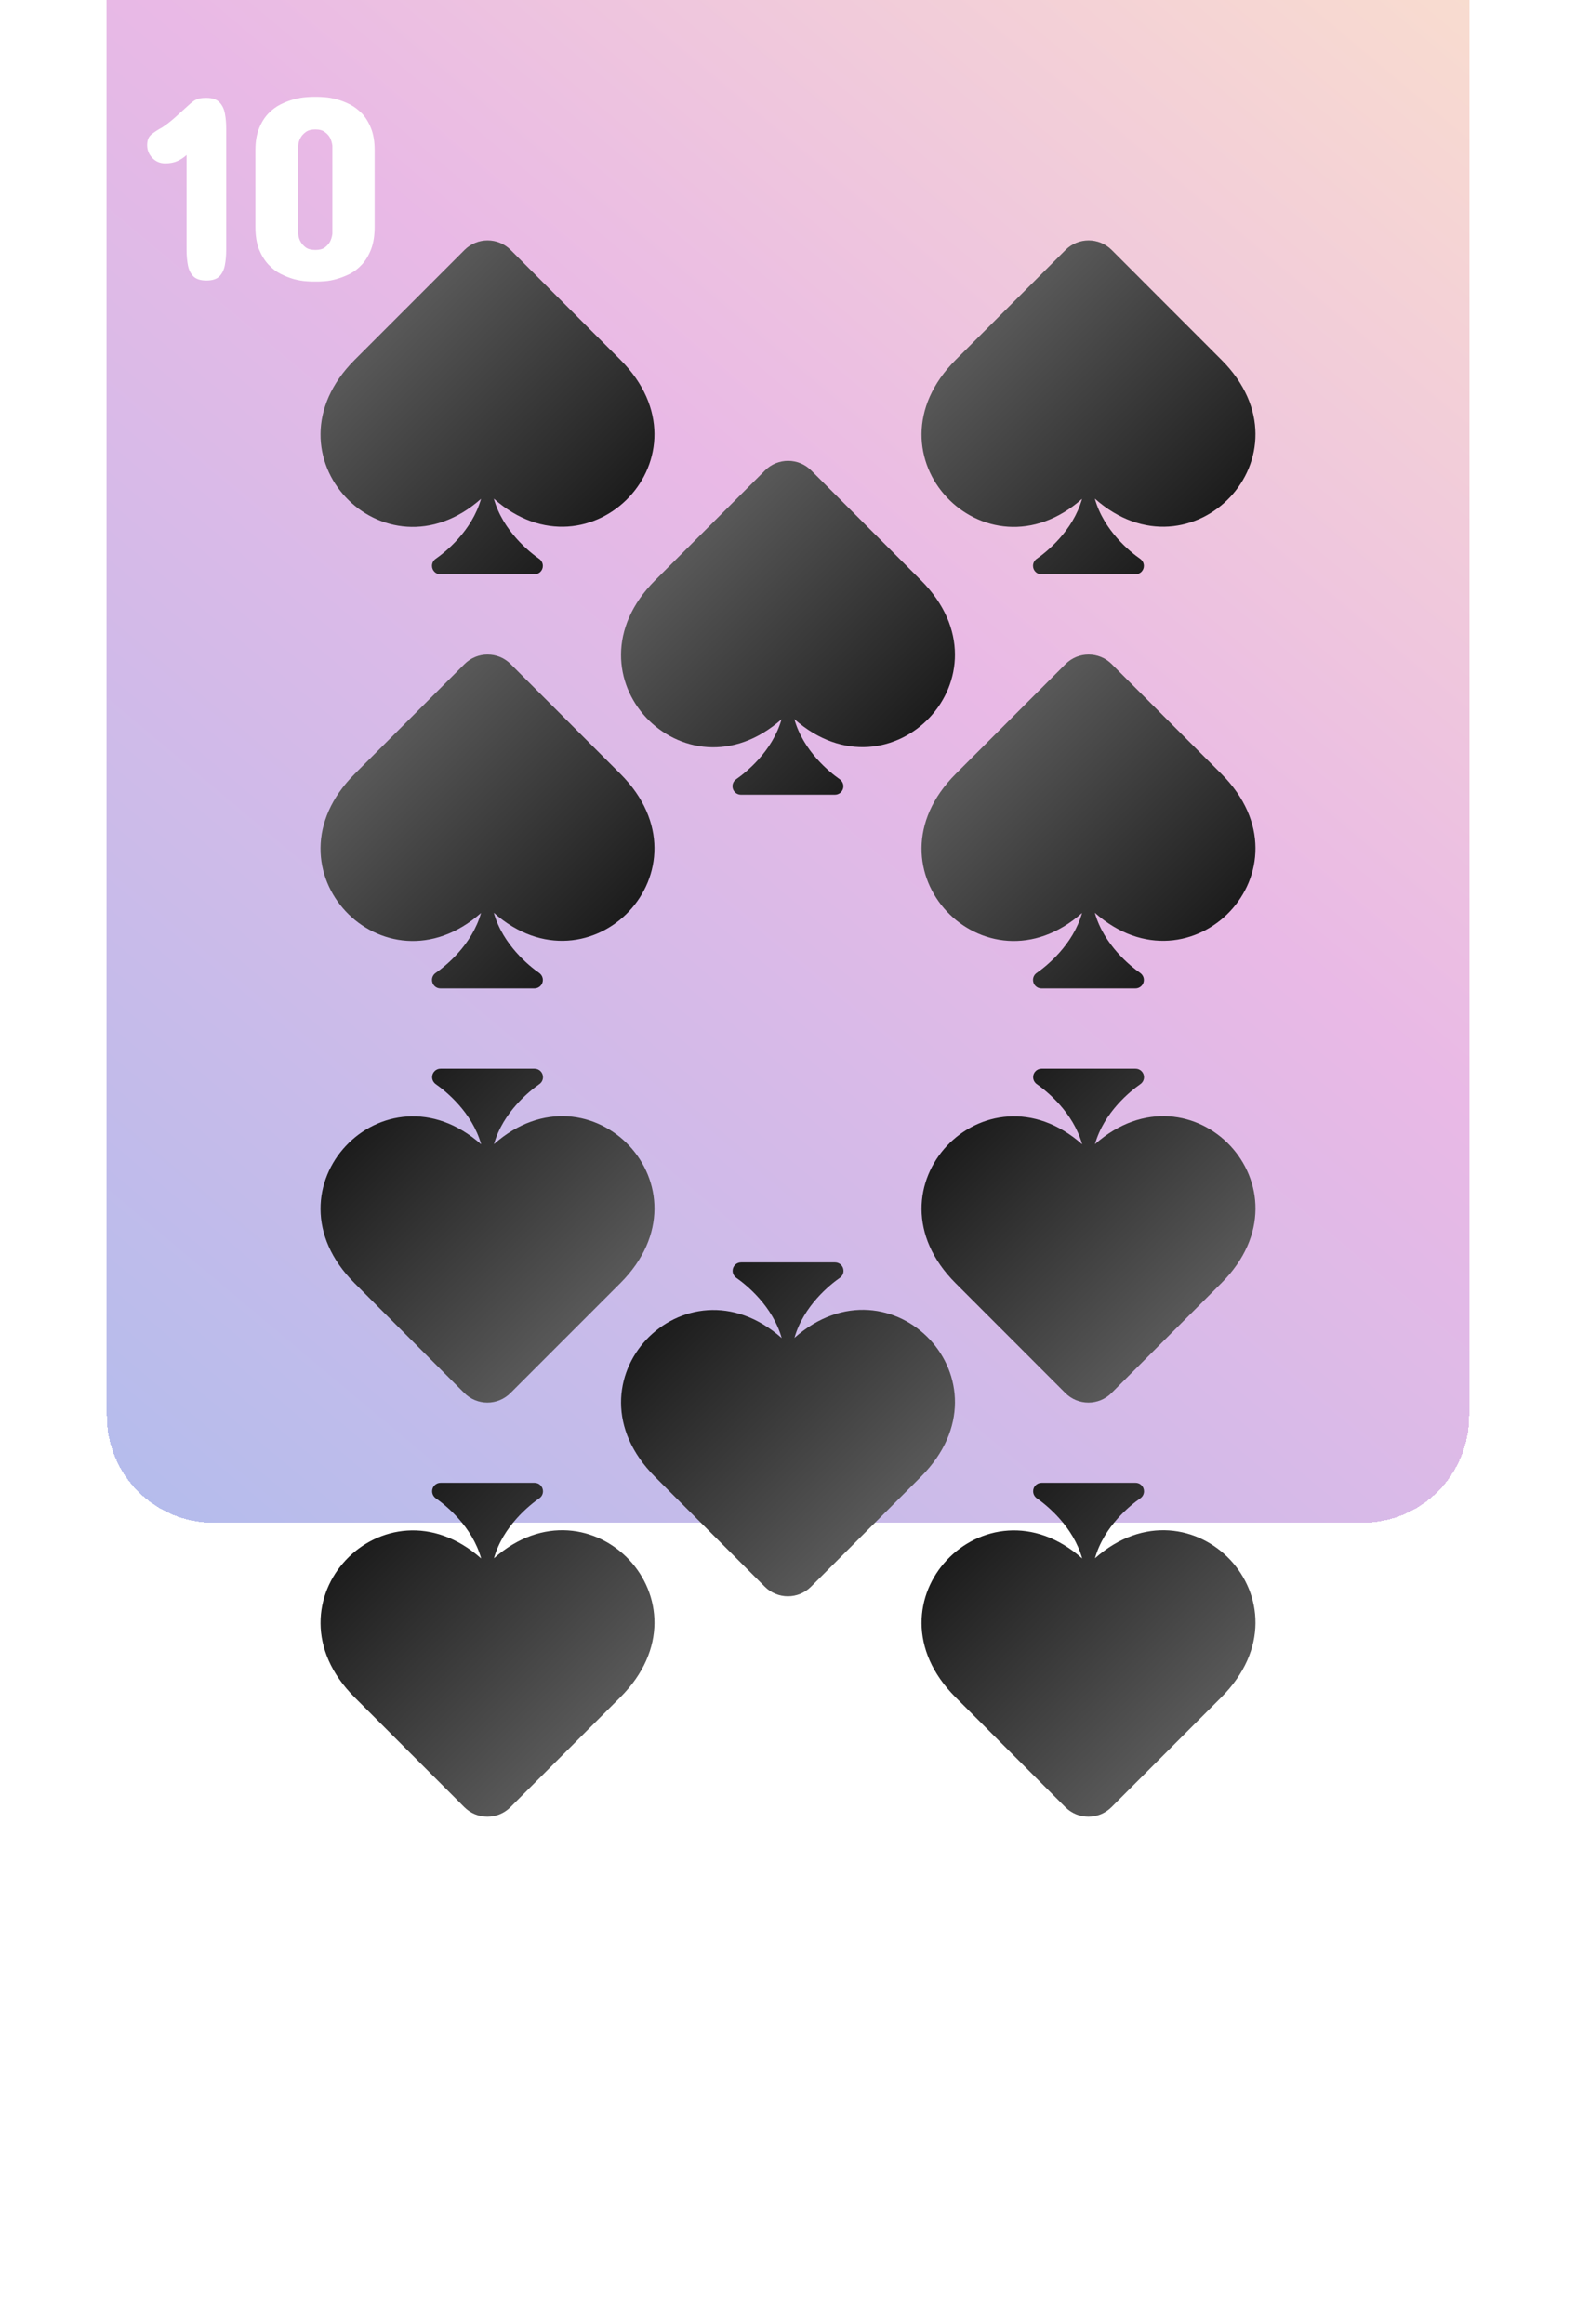 <svg width="236" height="348" viewBox="0 0 236 348" fill="none" xmlns="http://www.w3.org/2000/svg">
<path d="M16 16C16 7.163 23.163 0 32 0H204C212.837 0 220 7.163 220 16V284C220 292.837 212.837 300 204 300H32C23.163 300 16 292.837 16 284V16Z" fill="white"/>
<g filter="url(#filter0_ddddddiii_7_68)">
<path d="M16 16C16 7.163 23.163 0 32 0H204C212.837 0 220 7.163 220 16V284C220 292.837 212.837 300 204 300H32C23.163 300 16 292.837 16 284V16Z" fill="url(#paint0_linear_7_68)" shape-rendering="crispEdges"/>
</g>
<g filter="url(#filter1_d_7_68)">
<path d="M184.938 283.391V269.211C184.508 269.602 184.039 269.908 183.531 270.129C183.023 270.35 182.424 270.461 181.734 270.461C180.979 270.461 180.341 270.194 179.82 269.66C179.299 269.113 179.039 268.469 179.039 267.727C179.039 266.997 179.254 266.464 179.684 266.125C180.113 265.773 180.654 265.422 181.305 265.07C181.943 264.654 182.594 264.146 183.258 263.547C183.935 262.935 184.547 262.382 185.094 261.887C185.641 261.379 186.031 261.073 186.266 260.969C186.552 260.826 186.799 260.741 187.008 260.715C187.216 260.676 187.516 260.656 187.906 260.656C188.779 260.656 189.423 260.871 189.84 261.301C190.27 261.73 190.549 262.297 190.68 263C190.81 263.69 190.875 264.445 190.875 265.266V283.391C190.875 284.211 190.81 284.973 190.68 285.676C190.549 286.379 190.276 286.945 189.859 287.375C189.443 287.792 188.792 288 187.906 288C187.034 288 186.383 287.792 185.953 287.375C185.536 286.945 185.263 286.379 185.133 285.676C185.003 284.973 184.938 284.211 184.938 283.391ZM195.25 279.992V268.469C195.25 267.193 195.432 266.112 195.797 265.227C196.148 264.341 196.604 263.605 197.164 263.02C197.724 262.434 198.342 261.971 199.02 261.633C199.71 261.294 200.374 261.04 201.012 260.871C201.663 260.702 202.242 260.598 202.75 260.559C203.258 260.52 203.635 260.5 203.883 260.5H204.547C204.794 260.5 205.178 260.52 205.699 260.559C206.22 260.598 206.793 260.702 207.418 260.871C208.056 261.04 208.714 261.294 209.391 261.633C210.029 261.958 210.641 262.421 211.227 263.02C211.773 263.605 212.223 264.348 212.574 265.246C212.926 266.132 213.102 267.206 213.102 268.469V279.992C213.102 281.281 212.926 282.388 212.574 283.312C212.223 284.224 211.767 284.986 211.207 285.598C210.66 286.197 210.055 286.665 209.391 287.004C208.701 287.342 208.049 287.596 207.438 287.766C206.799 287.948 206.22 288.059 205.699 288.098C205.178 288.137 204.794 288.156 204.547 288.156H203.883C203.635 288.156 203.258 288.137 202.75 288.098C202.229 288.059 201.643 287.954 200.992 287.785C200.354 287.603 199.697 287.342 199.02 287.004C198.382 286.691 197.763 286.216 197.164 285.578C196.604 284.966 196.142 284.211 195.777 283.312C195.426 282.401 195.25 281.294 195.25 279.992ZM201.656 267.805V281.008C201.695 281.477 201.819 281.88 202.027 282.219C202.197 282.518 202.451 282.798 202.789 283.059C203.141 283.306 203.622 283.43 204.234 283.43C204.833 283.43 205.302 283.306 205.641 283.059C205.979 282.798 206.233 282.518 206.402 282.219C206.585 281.88 206.708 281.477 206.773 281.008V267.805C206.708 267.336 206.585 266.932 206.402 266.594C206.233 266.294 205.979 266.021 205.641 265.773C205.302 265.513 204.833 265.383 204.234 265.383C203.622 265.383 203.141 265.513 202.789 265.773C202.451 266.021 202.197 266.294 202.027 266.594C201.819 266.932 201.695 267.336 201.656 267.805Z" fill="white"/>
</g>
<g filter="url(#filter2_d_7_68)">
<path d="M27.938 33.391V19.211C27.508 19.602 27.039 19.908 26.531 20.129C26.023 20.35 25.424 20.461 24.734 20.461C23.979 20.461 23.341 20.194 22.82 19.66C22.299 19.113 22.039 18.469 22.039 17.727C22.039 16.997 22.254 16.463 22.684 16.125C23.113 15.773 23.654 15.422 24.305 15.07C24.943 14.654 25.594 14.146 26.258 13.547C26.935 12.935 27.547 12.382 28.094 11.887C28.641 11.379 29.031 11.073 29.266 10.969C29.552 10.825 29.799 10.741 30.008 10.715C30.216 10.676 30.516 10.656 30.906 10.656C31.779 10.656 32.423 10.871 32.84 11.301C33.27 11.73 33.55 12.297 33.68 13C33.81 13.69 33.875 14.445 33.875 15.266V33.391C33.875 34.211 33.81 34.973 33.68 35.676C33.55 36.379 33.276 36.945 32.859 37.375C32.443 37.792 31.792 38 30.906 38C30.034 38 29.383 37.792 28.953 37.375C28.537 36.945 28.263 36.379 28.133 35.676C28.003 34.973 27.938 34.211 27.938 33.391ZM38.25 29.992V18.469C38.25 17.193 38.432 16.112 38.797 15.227C39.148 14.341 39.604 13.605 40.164 13.02C40.724 12.434 41.342 11.971 42.02 11.633C42.71 11.294 43.374 11.04 44.012 10.871C44.663 10.702 45.242 10.598 45.75 10.559C46.258 10.52 46.635 10.5 46.883 10.5H47.547C47.794 10.5 48.178 10.52 48.699 10.559C49.22 10.598 49.793 10.702 50.418 10.871C51.056 11.04 51.714 11.294 52.391 11.633C53.029 11.958 53.641 12.421 54.227 13.02C54.773 13.605 55.223 14.348 55.574 15.246C55.926 16.131 56.102 17.206 56.102 18.469V29.992C56.102 31.281 55.926 32.388 55.574 33.312C55.223 34.224 54.767 34.986 54.207 35.598C53.66 36.197 53.055 36.665 52.391 37.004C51.7 37.342 51.05 37.596 50.438 37.766C49.8 37.948 49.22 38.059 48.699 38.098C48.178 38.137 47.794 38.156 47.547 38.156H46.883C46.635 38.156 46.258 38.137 45.75 38.098C45.229 38.059 44.643 37.954 43.992 37.785C43.354 37.603 42.697 37.342 42.02 37.004C41.382 36.691 40.763 36.216 40.164 35.578C39.604 34.966 39.142 34.211 38.777 33.312C38.426 32.401 38.25 31.294 38.25 29.992ZM44.656 17.805V31.008C44.695 31.477 44.819 31.88 45.027 32.219C45.197 32.518 45.45 32.798 45.789 33.059C46.141 33.306 46.622 33.43 47.234 33.43C47.833 33.43 48.302 33.306 48.641 33.059C48.979 32.798 49.233 32.518 49.402 32.219C49.585 31.88 49.708 31.477 49.773 31.008V17.805C49.708 17.336 49.585 16.932 49.402 16.594C49.233 16.294 48.979 16.021 48.641 15.773C48.302 15.513 47.833 15.383 47.234 15.383C46.622 15.383 46.141 15.513 45.789 15.773C45.45 16.021 45.197 16.294 45.027 16.594C44.819 16.932 44.695 17.336 44.656 17.805Z" fill="white"/>
</g>
<g filter="url(#filter3_d_7_68)">
<path d="M92.912 49.881L76.467 33.426C74.562 31.521 71.467 31.521 69.562 33.426L53.107 49.881C38.82 64.168 57.531 83.514 72.033 70.691C70.666 75.506 66.691 78.66 65.236 79.676C64.894 79.91 64.689 80.301 64.689 80.721C64.689 81.424 65.256 81.99 65.959 81.99H80.022C80.725 81.99 81.291 81.424 81.291 80.731C81.291 80.311 81.086 79.92 80.744 79.676C79.279 78.65 75.305 75.486 73.947 70.662C88.43 83.494 107.17 64.139 92.912 49.881Z" fill="url(#paint1_linear_7_68)"/>
</g>
<g filter="url(#filter4_d_7_68)">
<path d="M53.088 250.119L69.533 266.574C71.438 268.479 74.533 268.479 76.438 266.574L92.893 250.119C107.18 235.832 88.469 216.486 73.967 229.309C75.334 224.494 79.309 221.34 80.764 220.324C81.106 220.09 81.311 219.699 81.311 219.279C81.311 218.576 80.744 218.01 80.041 218.01H65.978C65.275 218.01 64.709 218.576 64.709 219.27C64.709 219.689 64.914 220.08 65.256 220.324C66.721 221.35 70.695 224.514 72.053 229.338C57.57 216.506 38.83 235.861 53.088 250.119Z" fill="url(#paint2_linear_7_68)"/>
</g>
<g filter="url(#filter5_d_7_68)">
<path d="M143.088 250.119L159.533 266.574C161.438 268.479 164.533 268.479 166.438 266.574L182.893 250.119C197.18 235.832 178.469 216.486 163.967 229.309C165.334 224.494 169.309 221.34 170.764 220.324C171.105 220.09 171.311 219.699 171.311 219.279C171.311 218.576 170.744 218.01 170.041 218.01H155.979C155.275 218.01 154.709 218.576 154.709 219.27C154.709 219.689 154.914 220.08 155.256 220.324C156.721 221.35 160.695 224.514 162.053 229.338C147.57 216.506 128.83 235.861 143.088 250.119Z" fill="url(#paint3_linear_7_68)"/>
</g>
<g filter="url(#filter6_d_7_68)">
<path d="M53.088 188.119L69.533 204.574C71.438 206.479 74.533 206.479 76.438 204.574L92.893 188.119C107.18 173.832 88.469 154.486 73.967 167.309C75.334 162.494 79.309 159.34 80.764 158.324C81.106 158.09 81.311 157.699 81.311 157.279C81.311 156.576 80.744 156.01 80.041 156.01H65.978C65.275 156.01 64.709 156.576 64.709 157.27C64.709 157.689 64.914 158.08 65.256 158.324C66.721 159.35 70.695 162.514 72.053 167.338C57.57 154.506 38.83 173.861 53.088 188.119Z" fill="url(#paint4_linear_7_68)"/>
</g>
<g filter="url(#filter7_d_7_68)">
<path d="M143.088 188.119L159.533 204.574C161.438 206.479 164.533 206.479 166.438 204.574L182.893 188.119C197.18 173.832 178.469 154.486 163.967 167.309C165.334 162.494 169.309 159.34 170.764 158.324C171.105 158.09 171.311 157.699 171.311 157.279C171.311 156.576 170.744 156.01 170.041 156.01H155.979C155.275 156.01 154.709 156.576 154.709 157.27C154.709 157.689 154.914 158.08 155.256 158.324C156.721 159.35 160.695 162.514 162.053 167.338C147.57 154.506 128.83 173.861 143.088 188.119Z" fill="url(#paint5_linear_7_68)"/>
</g>
<g filter="url(#filter8_d_7_68)">
<path d="M182.912 49.881L166.467 33.426C164.562 31.521 161.467 31.521 159.562 33.426L143.107 49.881C128.82 64.168 147.531 83.514 162.033 70.691C160.666 75.506 156.691 78.66 155.236 79.676C154.895 79.91 154.689 80.301 154.689 80.721C154.689 81.424 155.256 81.99 155.959 81.99H170.021C170.725 81.99 171.291 81.424 171.291 80.731C171.291 80.311 171.086 79.92 170.744 79.676C169.279 78.65 165.305 75.486 163.947 70.662C178.43 83.494 197.17 64.139 182.912 49.881Z" fill="url(#paint6_linear_7_68)"/>
</g>
<g filter="url(#filter9_d_7_68)">
<path d="M92.912 111.881L76.467 95.426C74.562 93.522 71.467 93.522 69.562 95.426L53.107 111.881C38.82 126.168 57.531 145.514 72.033 132.691C70.666 137.506 66.691 140.66 65.236 141.676C64.894 141.91 64.689 142.301 64.689 142.721C64.689 143.424 65.256 143.99 65.959 143.99H80.022C80.725 143.99 81.291 143.424 81.291 142.73C81.291 142.311 81.086 141.92 80.744 141.676C79.279 140.65 75.305 137.486 73.947 132.662C88.43 145.494 107.17 126.139 92.912 111.881Z" fill="url(#paint7_linear_7_68)"/>
</g>
<g filter="url(#filter10_d_7_68)">
<path d="M182.912 111.881L166.467 95.426C164.562 93.522 161.467 93.522 159.562 95.426L143.107 111.881C128.82 126.168 147.531 145.514 162.033 132.691C160.666 137.506 156.691 140.66 155.236 141.676C154.895 141.91 154.689 142.301 154.689 142.721C154.689 143.424 155.256 143.99 155.959 143.99H170.021C170.725 143.99 171.291 143.424 171.291 142.73C171.291 142.311 171.086 141.92 170.744 141.676C169.279 140.65 165.305 137.486 163.947 132.662C178.43 145.494 197.17 126.139 182.912 111.881Z" fill="url(#paint8_linear_7_68)"/>
</g>
<g filter="url(#filter11_d_7_68)">
<path d="M137.912 82.881L121.467 66.426C119.562 64.522 116.467 64.522 114.562 66.426L98.107 82.881C83.82 97.168 102.531 116.514 117.033 103.691C115.666 108.506 111.691 111.66 110.236 112.676C109.895 112.91 109.689 113.301 109.689 113.721C109.689 114.424 110.256 114.99 110.959 114.99H125.021C125.725 114.99 126.291 114.424 126.291 113.73C126.291 113.311 126.086 112.92 125.744 112.676C124.279 111.65 120.305 108.486 118.947 103.662C133.43 116.494 152.17 97.139 137.912 82.881Z" fill="url(#paint9_linear_7_68)"/>
</g>
<g filter="url(#filter12_d_7_68)">
<path d="M98.088 217.119L114.533 233.574C116.438 235.479 119.533 235.479 121.438 233.574L137.893 217.119C152.18 202.832 133.469 183.486 118.967 196.309C120.334 191.494 124.309 188.34 125.764 187.324C126.105 187.09 126.311 186.699 126.311 186.279C126.311 185.576 125.744 185.01 125.041 185.01H110.979C110.275 185.01 109.709 185.576 109.709 186.27C109.709 186.689 109.914 187.08 110.256 187.324C111.721 188.35 115.695 191.514 117.053 196.338C102.57 183.506 83.83 202.861 98.088 217.119Z" fill="url(#paint10_linear_7_68)"/>
</g>
<defs>
<filter id="filter0_ddddddiii_7_68" x="0" y="-40" width="236" height="388" filterUnits="userSpaceOnUse" color-interpolation-filters="sRGB">
<feFlood flood-opacity="0" result="BackgroundImageFix"/>
<feColorMatrix in="SourceAlpha" type="matrix" values="0 0 0 0 0 0 0 0 0 0 0 0 0 0 0 0 0 0 127 0" result="hardAlpha"/>
<feOffset dy="32"/>
<feGaussianBlur stdDeviation="8"/>
<feComposite in2="hardAlpha" operator="out"/>
<feColorMatrix type="matrix" values="0 0 0 0 0 0 0 0 0 0 0 0 0 0 0 0 0 0 0.05 0"/>
<feBlend mode="normal" in2="BackgroundImageFix" result="effect1_dropShadow_7_68"/>
<feColorMatrix in="SourceAlpha" type="matrix" values="0 0 0 0 0 0 0 0 0 0 0 0 0 0 0 0 0 0 127 0" result="hardAlpha"/>
<feOffset dy="16"/>
<feGaussianBlur stdDeviation="4"/>
<feComposite in2="hardAlpha" operator="out"/>
<feColorMatrix type="matrix" values="0 0 0 0 0 0 0 0 0 0 0 0 0 0 0 0 0 0 0.05 0"/>
<feBlend mode="normal" in2="effect1_dropShadow_7_68" result="effect2_dropShadow_7_68"/>
<feColorMatrix in="SourceAlpha" type="matrix" values="0 0 0 0 0 0 0 0 0 0 0 0 0 0 0 0 0 0 127 0" result="hardAlpha"/>
<feOffset dy="8"/>
<feGaussianBlur stdDeviation="2"/>
<feComposite in2="hardAlpha" operator="out"/>
<feColorMatrix type="matrix" values="0 0 0 0 0 0 0 0 0 0 0 0 0 0 0 0 0 0 0.05 0"/>
<feBlend mode="normal" in2="effect2_dropShadow_7_68" result="effect3_dropShadow_7_68"/>
<feColorMatrix in="SourceAlpha" type="matrix" values="0 0 0 0 0 0 0 0 0 0 0 0 0 0 0 0 0 0 127 0" result="hardAlpha"/>
<feOffset dy="4"/>
<feGaussianBlur stdDeviation="1"/>
<feComposite in2="hardAlpha" operator="out"/>
<feColorMatrix type="matrix" values="0 0 0 0 0 0 0 0 0 0 0 0 0 0 0 0 0 0 0.05 0"/>
<feBlend mode="normal" in2="effect3_dropShadow_7_68" result="effect4_dropShadow_7_68"/>
<feColorMatrix in="SourceAlpha" type="matrix" values="0 0 0 0 0 0 0 0 0 0 0 0 0 0 0 0 0 0 127 0" result="hardAlpha"/>
<feOffset dy="2"/>
<feGaussianBlur stdDeviation="0.5"/>
<feComposite in2="hardAlpha" operator="out"/>
<feColorMatrix type="matrix" values="0 0 0 0 0 0 0 0 0 0 0 0 0 0 0 0 0 0 0.05 0"/>
<feBlend mode="normal" in2="effect4_dropShadow_7_68" result="effect5_dropShadow_7_68"/>
<feColorMatrix in="SourceAlpha" type="matrix" values="0 0 0 0 0 0 0 0 0 0 0 0 0 0 0 0 0 0 127 0" result="hardAlpha"/>
<feOffset dy="4"/>
<feGaussianBlur stdDeviation="2"/>
<feComposite in2="hardAlpha" operator="out"/>
<feColorMatrix type="matrix" values="0 0 0 0 0 0 0 0 0 0 0 0 0 0 0 0 0 0 0.05 0"/>
<feBlend mode="normal" in2="effect5_dropShadow_7_68" result="effect6_dropShadow_7_68"/>
<feBlend mode="normal" in="SourceGraphic" in2="effect6_dropShadow_7_68" result="shape"/>
<feColorMatrix in="SourceAlpha" type="matrix" values="0 0 0 0 0 0 0 0 0 0 0 0 0 0 0 0 0 0 127 0" result="hardAlpha"/>
<feOffset dy="-79"/>
<feGaussianBlur stdDeviation="20"/>
<feComposite in2="hardAlpha" operator="arithmetic" k2="-1" k3="1"/>
<feColorMatrix type="matrix" values="0 0 0 0 0 0 0 0 0 0 0 0 0 0 0 0 0 0 0.05 0"/>
<feBlend mode="normal" in2="shape" result="effect7_innerShadow_7_68"/>
<feColorMatrix in="SourceAlpha" type="matrix" values="0 0 0 0 0 0 0 0 0 0 0 0 0 0 0 0 0 0 127 0" result="hardAlpha"/>
<feOffset dy="-36"/>
<feGaussianBlur stdDeviation="15"/>
<feComposite in2="hardAlpha" operator="arithmetic" k2="-1" k3="1"/>
<feColorMatrix type="matrix" values="0 0 0 0 0 0 0 0 0 0 0 0 0 0 0 0 0 0 0.05 0"/>
<feBlend mode="normal" in2="effect7_innerShadow_7_68" result="effect8_innerShadow_7_68"/>
<feColorMatrix in="SourceAlpha" type="matrix" values="0 0 0 0 0 0 0 0 0 0 0 0 0 0 0 0 0 0 127 0" result="hardAlpha"/>
<feOffset dy="-23"/>
<feGaussianBlur stdDeviation="12.5"/>
<feComposite in2="hardAlpha" operator="arithmetic" k2="-1" k3="1"/>
<feColorMatrix type="matrix" values="0 0 0 0 0 0 0 0 0 0 0 0 0 0 0 0 0 0 0.05 0"/>
<feBlend mode="normal" in2="effect8_innerShadow_7_68" result="effect9_innerShadow_7_68"/>
</filter>
<filter id="filter1_d_7_68" x="175.039" y="260.5" width="42.062" height="35.656" filterUnits="userSpaceOnUse" color-interpolation-filters="sRGB">
<feFlood flood-opacity="0" result="BackgroundImageFix"/>
<feColorMatrix in="SourceAlpha" type="matrix" values="0 0 0 0 0 0 0 0 0 0 0 0 0 0 0 0 0 0 127 0" result="hardAlpha"/>
<feOffset dy="4"/>
<feGaussianBlur stdDeviation="2"/>
<feComposite in2="hardAlpha" operator="out"/>
<feColorMatrix type="matrix" values="0 0 0 0 0 0 0 0 0 0 0 0 0 0 0 0 0 0 0.5 0"/>
<feBlend mode="normal" in2="BackgroundImageFix" result="effect1_dropShadow_7_68"/>
<feBlend mode="normal" in="SourceGraphic" in2="effect1_dropShadow_7_68" result="shape"/>
</filter>
<filter id="filter2_d_7_68" x="18.039" y="10.5" width="42.062" height="35.656" filterUnits="userSpaceOnUse" color-interpolation-filters="sRGB">
<feFlood flood-opacity="0" result="BackgroundImageFix"/>
<feColorMatrix in="SourceAlpha" type="matrix" values="0 0 0 0 0 0 0 0 0 0 0 0 0 0 0 0 0 0 127 0" result="hardAlpha"/>
<feOffset dy="4"/>
<feGaussianBlur stdDeviation="2"/>
<feComposite in2="hardAlpha" operator="out"/>
<feColorMatrix type="matrix" values="0 0 0 0 0 0 0 0 0 0 0 0 0 0 0 0 0 0 0.5 0"/>
<feBlend mode="normal" in2="BackgroundImageFix" result="effect1_dropShadow_7_68"/>
<feBlend mode="normal" in="SourceGraphic" in2="effect1_dropShadow_7_68" result="shape"/>
</filter>
<filter id="filter3_d_7_68" x="43.998" y="31.998" width="58.003" height="57.993" filterUnits="userSpaceOnUse" color-interpolation-filters="sRGB">
<feFlood flood-opacity="0" result="BackgroundImageFix"/>
<feColorMatrix in="SourceAlpha" type="matrix" values="0 0 0 0 0 0 0 0 0 0 0 0 0 0 0 0 0 0 127 0" result="hardAlpha"/>
<feOffset dy="4"/>
<feGaussianBlur stdDeviation="2"/>
<feComposite in2="hardAlpha" operator="out"/>
<feColorMatrix type="matrix" values="0 0 0 0 0 0 0 0 0 0 0 0 0 0 0 0 0 0 0.25 0"/>
<feBlend mode="normal" in2="BackgroundImageFix" result="effect1_dropShadow_7_68"/>
<feBlend mode="normal" in="SourceGraphic" in2="effect1_dropShadow_7_68" result="shape"/>
</filter>
<filter id="filter4_d_7_68" x="43.999" y="218.01" width="58.003" height="57.993" filterUnits="userSpaceOnUse" color-interpolation-filters="sRGB">
<feFlood flood-opacity="0" result="BackgroundImageFix"/>
<feColorMatrix in="SourceAlpha" type="matrix" values="0 0 0 0 0 0 0 0 0 0 0 0 0 0 0 0 0 0 127 0" result="hardAlpha"/>
<feOffset dy="4"/>
<feGaussianBlur stdDeviation="2"/>
<feComposite in2="hardAlpha" operator="out"/>
<feColorMatrix type="matrix" values="0 0 0 0 0 0 0 0 0 0 0 0 0 0 0 0 0 0 0.25 0"/>
<feBlend mode="normal" in2="BackgroundImageFix" result="effect1_dropShadow_7_68"/>
<feBlend mode="normal" in="SourceGraphic" in2="effect1_dropShadow_7_68" result="shape"/>
</filter>
<filter id="filter5_d_7_68" x="133.999" y="218.01" width="58.003" height="57.993" filterUnits="userSpaceOnUse" color-interpolation-filters="sRGB">
<feFlood flood-opacity="0" result="BackgroundImageFix"/>
<feColorMatrix in="SourceAlpha" type="matrix" values="0 0 0 0 0 0 0 0 0 0 0 0 0 0 0 0 0 0 127 0" result="hardAlpha"/>
<feOffset dy="4"/>
<feGaussianBlur stdDeviation="2"/>
<feComposite in2="hardAlpha" operator="out"/>
<feColorMatrix type="matrix" values="0 0 0 0 0 0 0 0 0 0 0 0 0 0 0 0 0 0 0.25 0"/>
<feBlend mode="normal" in2="BackgroundImageFix" result="effect1_dropShadow_7_68"/>
<feBlend mode="normal" in="SourceGraphic" in2="effect1_dropShadow_7_68" result="shape"/>
</filter>
<filter id="filter6_d_7_68" x="43.999" y="156.01" width="58.003" height="57.993" filterUnits="userSpaceOnUse" color-interpolation-filters="sRGB">
<feFlood flood-opacity="0" result="BackgroundImageFix"/>
<feColorMatrix in="SourceAlpha" type="matrix" values="0 0 0 0 0 0 0 0 0 0 0 0 0 0 0 0 0 0 127 0" result="hardAlpha"/>
<feOffset dy="4"/>
<feGaussianBlur stdDeviation="2"/>
<feComposite in2="hardAlpha" operator="out"/>
<feColorMatrix type="matrix" values="0 0 0 0 0 0 0 0 0 0 0 0 0 0 0 0 0 0 0.25 0"/>
<feBlend mode="normal" in2="BackgroundImageFix" result="effect1_dropShadow_7_68"/>
<feBlend mode="normal" in="SourceGraphic" in2="effect1_dropShadow_7_68" result="shape"/>
</filter>
<filter id="filter7_d_7_68" x="133.999" y="156.01" width="58.003" height="57.993" filterUnits="userSpaceOnUse" color-interpolation-filters="sRGB">
<feFlood flood-opacity="0" result="BackgroundImageFix"/>
<feColorMatrix in="SourceAlpha" type="matrix" values="0 0 0 0 0 0 0 0 0 0 0 0 0 0 0 0 0 0 127 0" result="hardAlpha"/>
<feOffset dy="4"/>
<feGaussianBlur stdDeviation="2"/>
<feComposite in2="hardAlpha" operator="out"/>
<feColorMatrix type="matrix" values="0 0 0 0 0 0 0 0 0 0 0 0 0 0 0 0 0 0 0.25 0"/>
<feBlend mode="normal" in2="BackgroundImageFix" result="effect1_dropShadow_7_68"/>
<feBlend mode="normal" in="SourceGraphic" in2="effect1_dropShadow_7_68" result="shape"/>
</filter>
<filter id="filter8_d_7_68" x="133.997" y="31.998" width="58.003" height="57.993" filterUnits="userSpaceOnUse" color-interpolation-filters="sRGB">
<feFlood flood-opacity="0" result="BackgroundImageFix"/>
<feColorMatrix in="SourceAlpha" type="matrix" values="0 0 0 0 0 0 0 0 0 0 0 0 0 0 0 0 0 0 127 0" result="hardAlpha"/>
<feOffset dy="4"/>
<feGaussianBlur stdDeviation="2"/>
<feComposite in2="hardAlpha" operator="out"/>
<feColorMatrix type="matrix" values="0 0 0 0 0 0 0 0 0 0 0 0 0 0 0 0 0 0 0.25 0"/>
<feBlend mode="normal" in2="BackgroundImageFix" result="effect1_dropShadow_7_68"/>
<feBlend mode="normal" in="SourceGraphic" in2="effect1_dropShadow_7_68" result="shape"/>
</filter>
<filter id="filter9_d_7_68" x="43.998" y="93.998" width="58.003" height="57.993" filterUnits="userSpaceOnUse" color-interpolation-filters="sRGB">
<feFlood flood-opacity="0" result="BackgroundImageFix"/>
<feColorMatrix in="SourceAlpha" type="matrix" values="0 0 0 0 0 0 0 0 0 0 0 0 0 0 0 0 0 0 127 0" result="hardAlpha"/>
<feOffset dy="4"/>
<feGaussianBlur stdDeviation="2"/>
<feComposite in2="hardAlpha" operator="out"/>
<feColorMatrix type="matrix" values="0 0 0 0 0 0 0 0 0 0 0 0 0 0 0 0 0 0 0.25 0"/>
<feBlend mode="normal" in2="BackgroundImageFix" result="effect1_dropShadow_7_68"/>
<feBlend mode="normal" in="SourceGraphic" in2="effect1_dropShadow_7_68" result="shape"/>
</filter>
<filter id="filter10_d_7_68" x="133.997" y="93.998" width="58.003" height="57.993" filterUnits="userSpaceOnUse" color-interpolation-filters="sRGB">
<feFlood flood-opacity="0" result="BackgroundImageFix"/>
<feColorMatrix in="SourceAlpha" type="matrix" values="0 0 0 0 0 0 0 0 0 0 0 0 0 0 0 0 0 0 127 0" result="hardAlpha"/>
<feOffset dy="4"/>
<feGaussianBlur stdDeviation="2"/>
<feComposite in2="hardAlpha" operator="out"/>
<feColorMatrix type="matrix" values="0 0 0 0 0 0 0 0 0 0 0 0 0 0 0 0 0 0 0.25 0"/>
<feBlend mode="normal" in2="BackgroundImageFix" result="effect1_dropShadow_7_68"/>
<feBlend mode="normal" in="SourceGraphic" in2="effect1_dropShadow_7_68" result="shape"/>
</filter>
<filter id="filter11_d_7_68" x="88.998" y="64.998" width="58.003" height="57.993" filterUnits="userSpaceOnUse" color-interpolation-filters="sRGB">
<feFlood flood-opacity="0" result="BackgroundImageFix"/>
<feColorMatrix in="SourceAlpha" type="matrix" values="0 0 0 0 0 0 0 0 0 0 0 0 0 0 0 0 0 0 127 0" result="hardAlpha"/>
<feOffset dy="4"/>
<feGaussianBlur stdDeviation="2"/>
<feComposite in2="hardAlpha" operator="out"/>
<feColorMatrix type="matrix" values="0 0 0 0 0 0 0 0 0 0 0 0 0 0 0 0 0 0 0.25 0"/>
<feBlend mode="normal" in2="BackgroundImageFix" result="effect1_dropShadow_7_68"/>
<feBlend mode="normal" in="SourceGraphic" in2="effect1_dropShadow_7_68" result="shape"/>
</filter>
<filter id="filter12_d_7_68" x="88.999" y="185.01" width="58.003" height="57.993" filterUnits="userSpaceOnUse" color-interpolation-filters="sRGB">
<feFlood flood-opacity="0" result="BackgroundImageFix"/>
<feColorMatrix in="SourceAlpha" type="matrix" values="0 0 0 0 0 0 0 0 0 0 0 0 0 0 0 0 0 0 127 0" result="hardAlpha"/>
<feOffset dy="4"/>
<feGaussianBlur stdDeviation="2"/>
<feComposite in2="hardAlpha" operator="out"/>
<feColorMatrix type="matrix" values="0 0 0 0 0 0 0 0 0 0 0 0 0 0 0 0 0 0 0.25 0"/>
<feBlend mode="normal" in2="BackgroundImageFix" result="effect1_dropShadow_7_68"/>
<feBlend mode="normal" in="SourceGraphic" in2="effect1_dropShadow_7_68" result="shape"/>
</filter>
<linearGradient id="paint0_linear_7_68" x1="234" y1="14" x2="2.5" y2="290" gradientUnits="userSpaceOnUse">
<stop stop-color="#FFCC70" stop-opacity="0.4"/>
<stop offset="0.5" stop-color="#C850C0" stop-opacity="0.4"/>
<stop offset="1" stop-color="#4158D0" stop-opacity="0.4"/>
</linearGradient>
<linearGradient id="paint1_linear_7_68" x1="57.582" y1="45.407" x2="88.412" y2="76.237" gradientUnits="userSpaceOnUse">
<stop stop-color="#595959"/>
<stop offset="1" stop-color="#1C1C1C"/>
</linearGradient>
<linearGradient id="paint2_linear_7_68" x1="88.418" y1="254.593" x2="57.588" y2="223.763" gradientUnits="userSpaceOnUse">
<stop stop-color="#595959"/>
<stop offset="1" stop-color="#1C1C1C"/>
</linearGradient>
<linearGradient id="paint3_linear_7_68" x1="178.418" y1="254.593" x2="147.588" y2="223.763" gradientUnits="userSpaceOnUse">
<stop stop-color="#595959"/>
<stop offset="1" stop-color="#1C1C1C"/>
</linearGradient>
<linearGradient id="paint4_linear_7_68" x1="88.418" y1="192.593" x2="57.588" y2="161.763" gradientUnits="userSpaceOnUse">
<stop stop-color="#595959"/>
<stop offset="1" stop-color="#1C1C1C"/>
</linearGradient>
<linearGradient id="paint5_linear_7_68" x1="178.418" y1="192.593" x2="147.588" y2="161.763" gradientUnits="userSpaceOnUse">
<stop stop-color="#595959"/>
<stop offset="1" stop-color="#1C1C1C"/>
</linearGradient>
<linearGradient id="paint6_linear_7_68" x1="147.582" y1="45.407" x2="178.412" y2="76.237" gradientUnits="userSpaceOnUse">
<stop stop-color="#595959"/>
<stop offset="1" stop-color="#1C1C1C"/>
</linearGradient>
<linearGradient id="paint7_linear_7_68" x1="57.582" y1="107.407" x2="88.412" y2="138.237" gradientUnits="userSpaceOnUse">
<stop stop-color="#595959"/>
<stop offset="1" stop-color="#1C1C1C"/>
</linearGradient>
<linearGradient id="paint8_linear_7_68" x1="147.582" y1="107.407" x2="178.412" y2="138.237" gradientUnits="userSpaceOnUse">
<stop stop-color="#595959"/>
<stop offset="1" stop-color="#1C1C1C"/>
</linearGradient>
<linearGradient id="paint9_linear_7_68" x1="102.582" y1="78.407" x2="133.412" y2="109.237" gradientUnits="userSpaceOnUse">
<stop stop-color="#595959"/>
<stop offset="1" stop-color="#1C1C1C"/>
</linearGradient>
<linearGradient id="paint10_linear_7_68" x1="133.418" y1="221.593" x2="102.588" y2="190.763" gradientUnits="userSpaceOnUse">
<stop stop-color="#595959"/>
<stop offset="1" stop-color="#1C1C1C"/>
</linearGradient>
</defs>
</svg>
